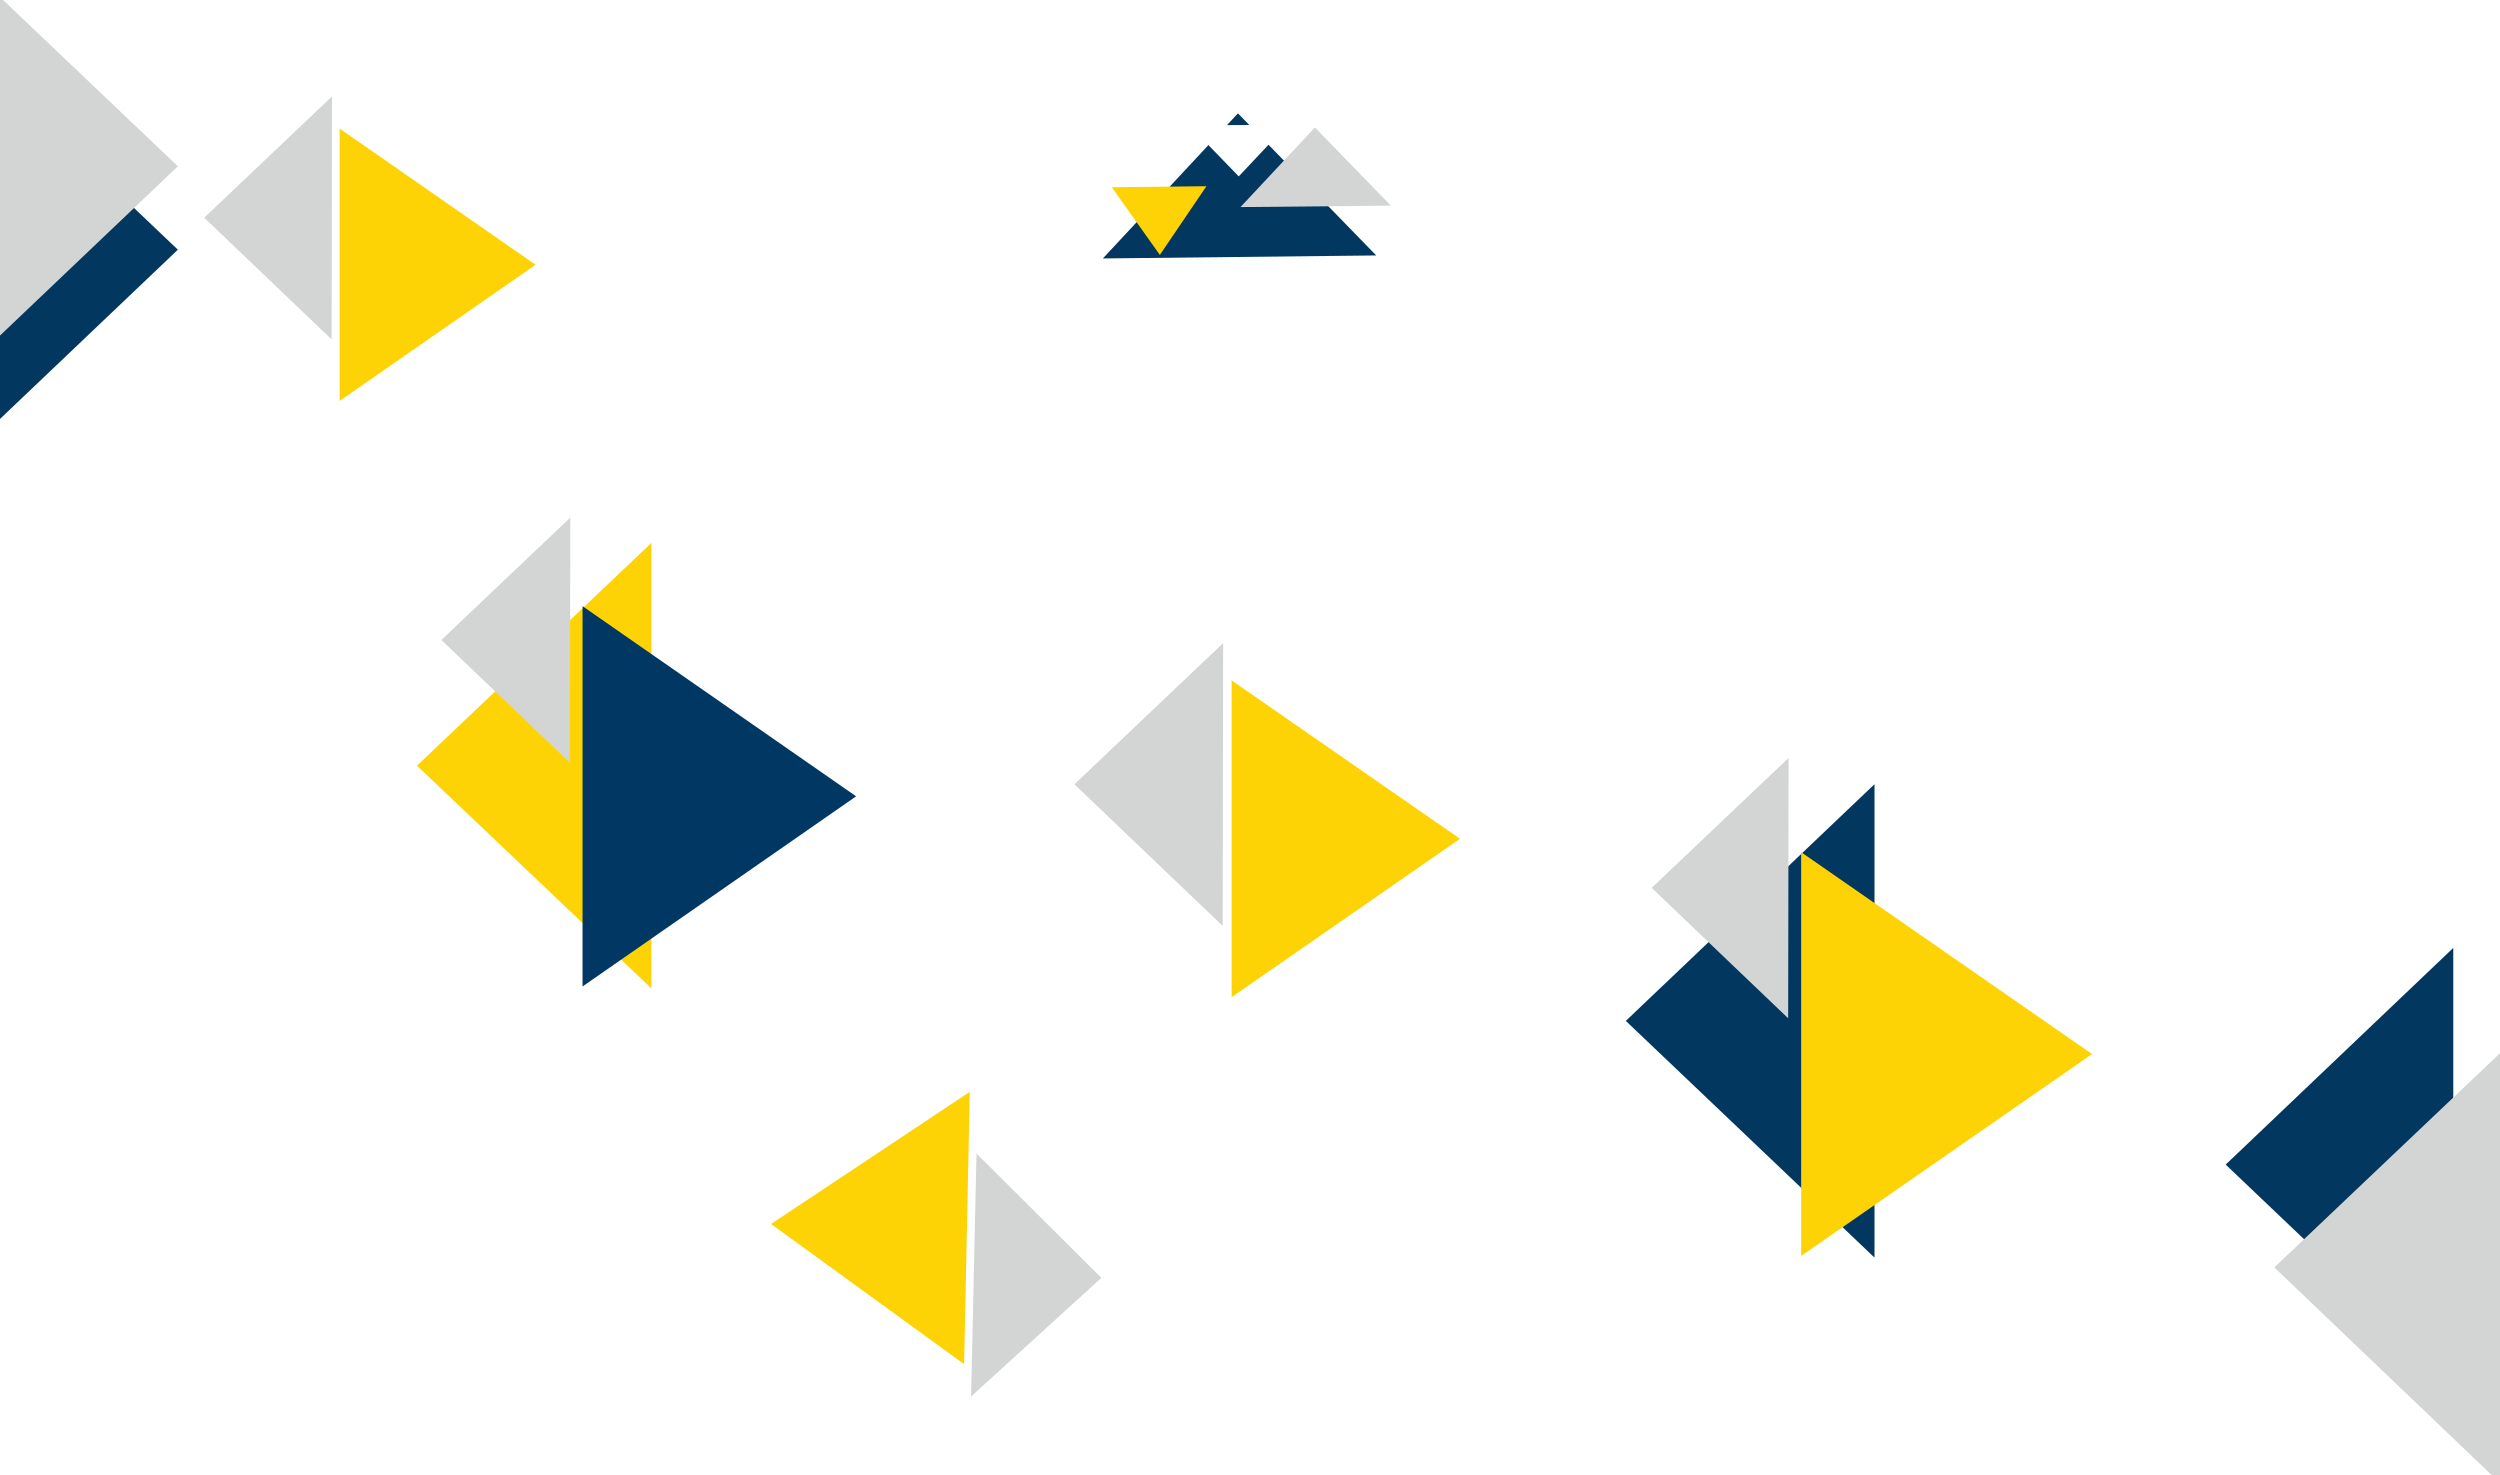 <svg width="2488" height="1468" viewBox="0 0 2488 1468" fill="none" xmlns="http://www.w3.org/2000/svg">
<rect x="0" y="0" width="2488" height="1468" fill="#808080" stroke="none"/>
<g clip-path="url(#clip0_536_784)">
<rect width="2488" height="1468" fill="white"/>
<path d="M2215 1159L2441.5 943.36V1374.64L2215 1159Z" fill="#02375F"/>
<path d="M1618 1016L1865.5 780.441V1251.56L1618 1016Z" fill="#02375F"/>
<path d="M2263.4 1261.33L2490.4 1045.86L2489.7 1477.54L2263.4 1261.33Z" fill="#D3D5D4"/>
<path d="M1643.74 883.613L1780 754.265L1779.58 1013.4L1643.74 883.613Z" fill="#D3D5D4"/>
<path d="M2082 1049L1792.5 1249.92V848.082L2082 1049Z" fill="#FDD306"/>
<path d="M1232.01 112.797L1369.61 254.214L1097.57 257.211L1232.01 112.797Z" fill="#02375F"/>
<path d="M1308.62 126.816L1384.18 204.677L1234.54 206.083L1308.62 126.816Z" fill="#D3D5D4"/>
<path d="M1232.8 175.552L1183.67 124.803L1281.19 124.09L1232.8 175.552Z" fill="white"/>
<path d="M1154.28 253.692L1106.44 186.361L1200.62 185.324L1154.28 253.692Z" fill="#FDD306"/>
<path d="M177 248.5L0 416.942V80.058L177 248.5Z" fill="#02375F"/>
<path d="M203.226 216.658L330.424 95.916L330.031 337.81L203.226 216.658Z" fill="#D3D5D4"/>
<path d="M533 263.5L338 399.033V127.967L533 263.5Z" fill="#FDD306"/>
<path d="M1096.08 1271.74L966.417 1389.83L971.805 1147.99L1096.08 1271.74Z" fill="#D3D5D4"/>
<path d="M767.345 1218.1L965.102 1086.62L959.504 1357.63L767.345 1218.1Z" fill="#FDD306"/>
<path d="M177 165.5L0 333.942V-2.942L177 165.5Z" fill="#D3D5D4"/>
<path d="M415 762L648.25 540.297V983.702L415 762Z" fill="#FDD306"/>
<path d="M439.239 636.907L567.575 515.086L567.179 759.144L439.239 636.907Z" fill="#D3D5D4"/>
<path d="M852 792.5L579.75 981.727V603.273L852 792.5Z" fill="#003863"/>
<path d="M1069.26 780.511L1217.27 640.012L1216.82 921.489L1069.26 780.511Z" fill="#D3D5D4"/>
<path d="M1453 834.77L1225.75 992.386V677.153L1453 834.77Z" fill="#FDD306"/>
</g>
<defs>
<clipPath id="clip0_536_784">
<rect width="2488" height="1468" fill="white"/>
</clipPath>
</defs>
</svg>
